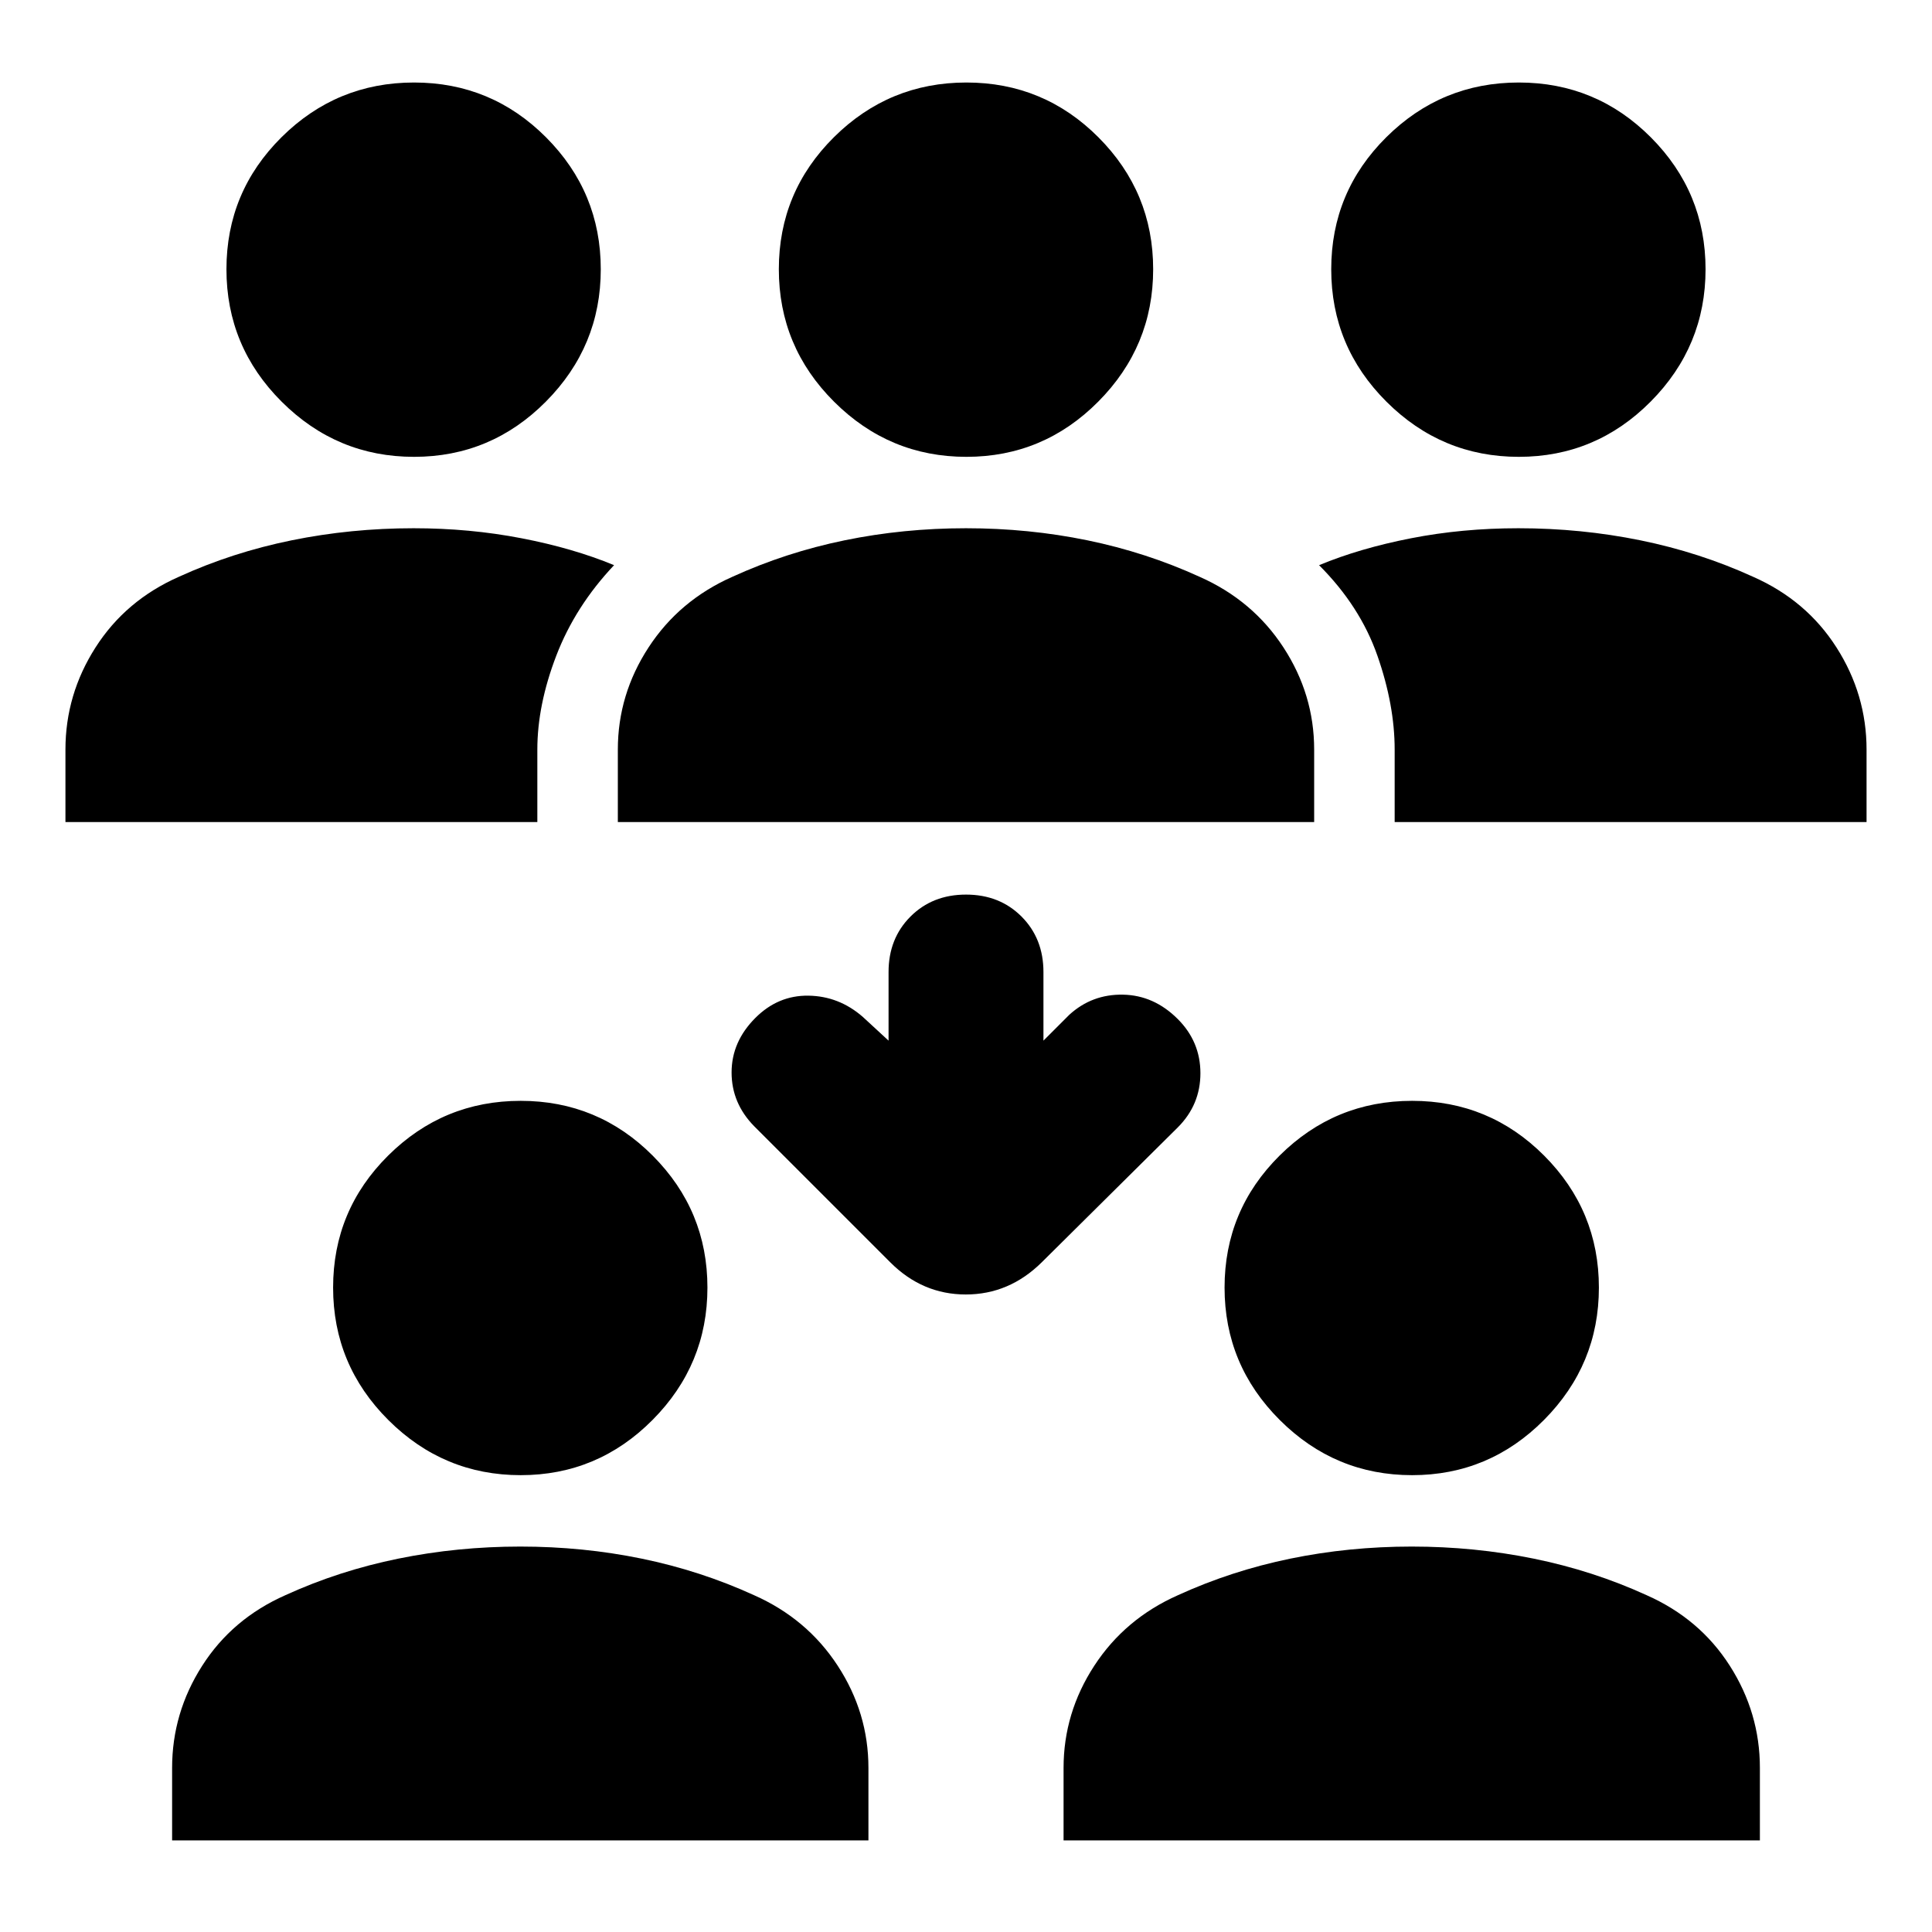 <svg xmlns="http://www.w3.org/2000/svg" height="24" viewBox="0 -960 960 960" width="24"><path d="M85.52-45.52v-36q0-27.39 14.95-50.78 14.95-23.4 41.4-35.09 26.56-12.13 56.04-18.13 29.48-6 60.61-6t60.33 6q29.19 6 55.76 18.13Q401-155.7 416.26-132.3q15.26 23.39 15.26 50.78v36h-346Zm442.96 0v-36q0-27.39 15.26-50.78 15.26-23.4 41.65-35.09 26.57-12.13 55.76-18.13 29.2-6 60.33-6t60.61 6q29.48 6 56.04 18.13 26.45 11.69 41.4 35.09 14.95 23.39 14.95 50.78v36h-346ZM258.72-227q-38.29 0-65.74-27.38-27.46-27.38-27.46-65.83 0-38.44 27.38-65.62Q220.28-413 258.73-413q38.44 0 65.62 27.26 27.17 27.26 27.17 65.54 0 38.29-27.26 65.74Q297-227 258.72-227Zm442.95 0q-38.28 0-65.73-27.38-27.46-27.38-27.46-65.83 0-38.44 27.38-65.62Q663.24-413 701.68-413q38.45 0 65.63 27.26 27.17 27.26 27.17 65.54 0 38.29-27.26 65.74Q739.96-227 701.67-227ZM518.48-442.91l12.87-12.87q11.26-10.26 26.65-9.98 15.39.28 27.22 12.11 11.26 11.26 11.26 26.93 0 15.68-11.26 26.94l-67.61 67.04q-16.16 15.96-37.71 15.96t-37.51-15.96l-67.61-67.61q-11.26-11.46-11.26-26.75t11.83-27.12q11.26-11.26 26.37-11.04 15.11.22 26.93 10.48l12.87 11.87V-477q0-16.67 10.9-27.58 10.91-10.9 27.58-10.9 16.67 0 27.58 10.9 10.9 10.91 10.9 27.58v34.09ZM32.52-551.52v-36q0-27.39 14.95-50.78 14.95-23.4 41.4-35.09 26.56-12.13 56.04-18.13 29.48-6 60.61-6 27.91 0 53.63 4.98 25.72 4.97 45.98 13.37-19.26 20.39-28.7 44.93Q267-609.7 267-587.52v36H32.52Zm274.48 0v-36q0-27.39 15.26-50.78 15.26-23.4 41.65-35.09 26.57-12.13 55.76-18.13 29.2-6 60.33-6t60.33 6q29.19 6 55.76 18.13 26.39 11.69 41.65 35.09Q653-614.91 653-587.52v36H307Zm386 0v-36q0-22.18-8.59-46.72-8.58-24.54-28.97-44.93 20.26-8.4 45.69-13.37 25.44-4.98 53.35-4.98 31.13 0 60.61 6t56.04 18.13q26.45 11.69 41.4 35.09 14.95 23.39 14.95 50.78v36H693ZM205.72-733q-38.29 0-65.74-27.38-27.46-27.38-27.46-65.83 0-38.44 27.38-65.62Q167.28-919 205.73-919q38.44 0 65.62 27.26 27.17 27.26 27.17 65.54 0 38.29-27.26 65.74Q244-733 205.72-733Zm274.48 0q-38.29 0-65.74-27.38Q387-787.76 387-826.21q0-38.44 27.38-65.62Q441.76-919 480.21-919q38.44 0 65.62 27.26Q573-864.48 573-826.2q0 38.29-27.26 65.74Q518.48-733 480.2-733Zm274.48 0q-38.29 0-65.74-27.38-27.46-27.38-27.46-65.83 0-38.44 27.38-65.62Q716.24-919 754.69-919q38.44 0 65.62 27.26 27.17 27.26 27.17 65.54 0 38.29-27.26 65.74Q792.96-733 754.68-733Z"/></svg>